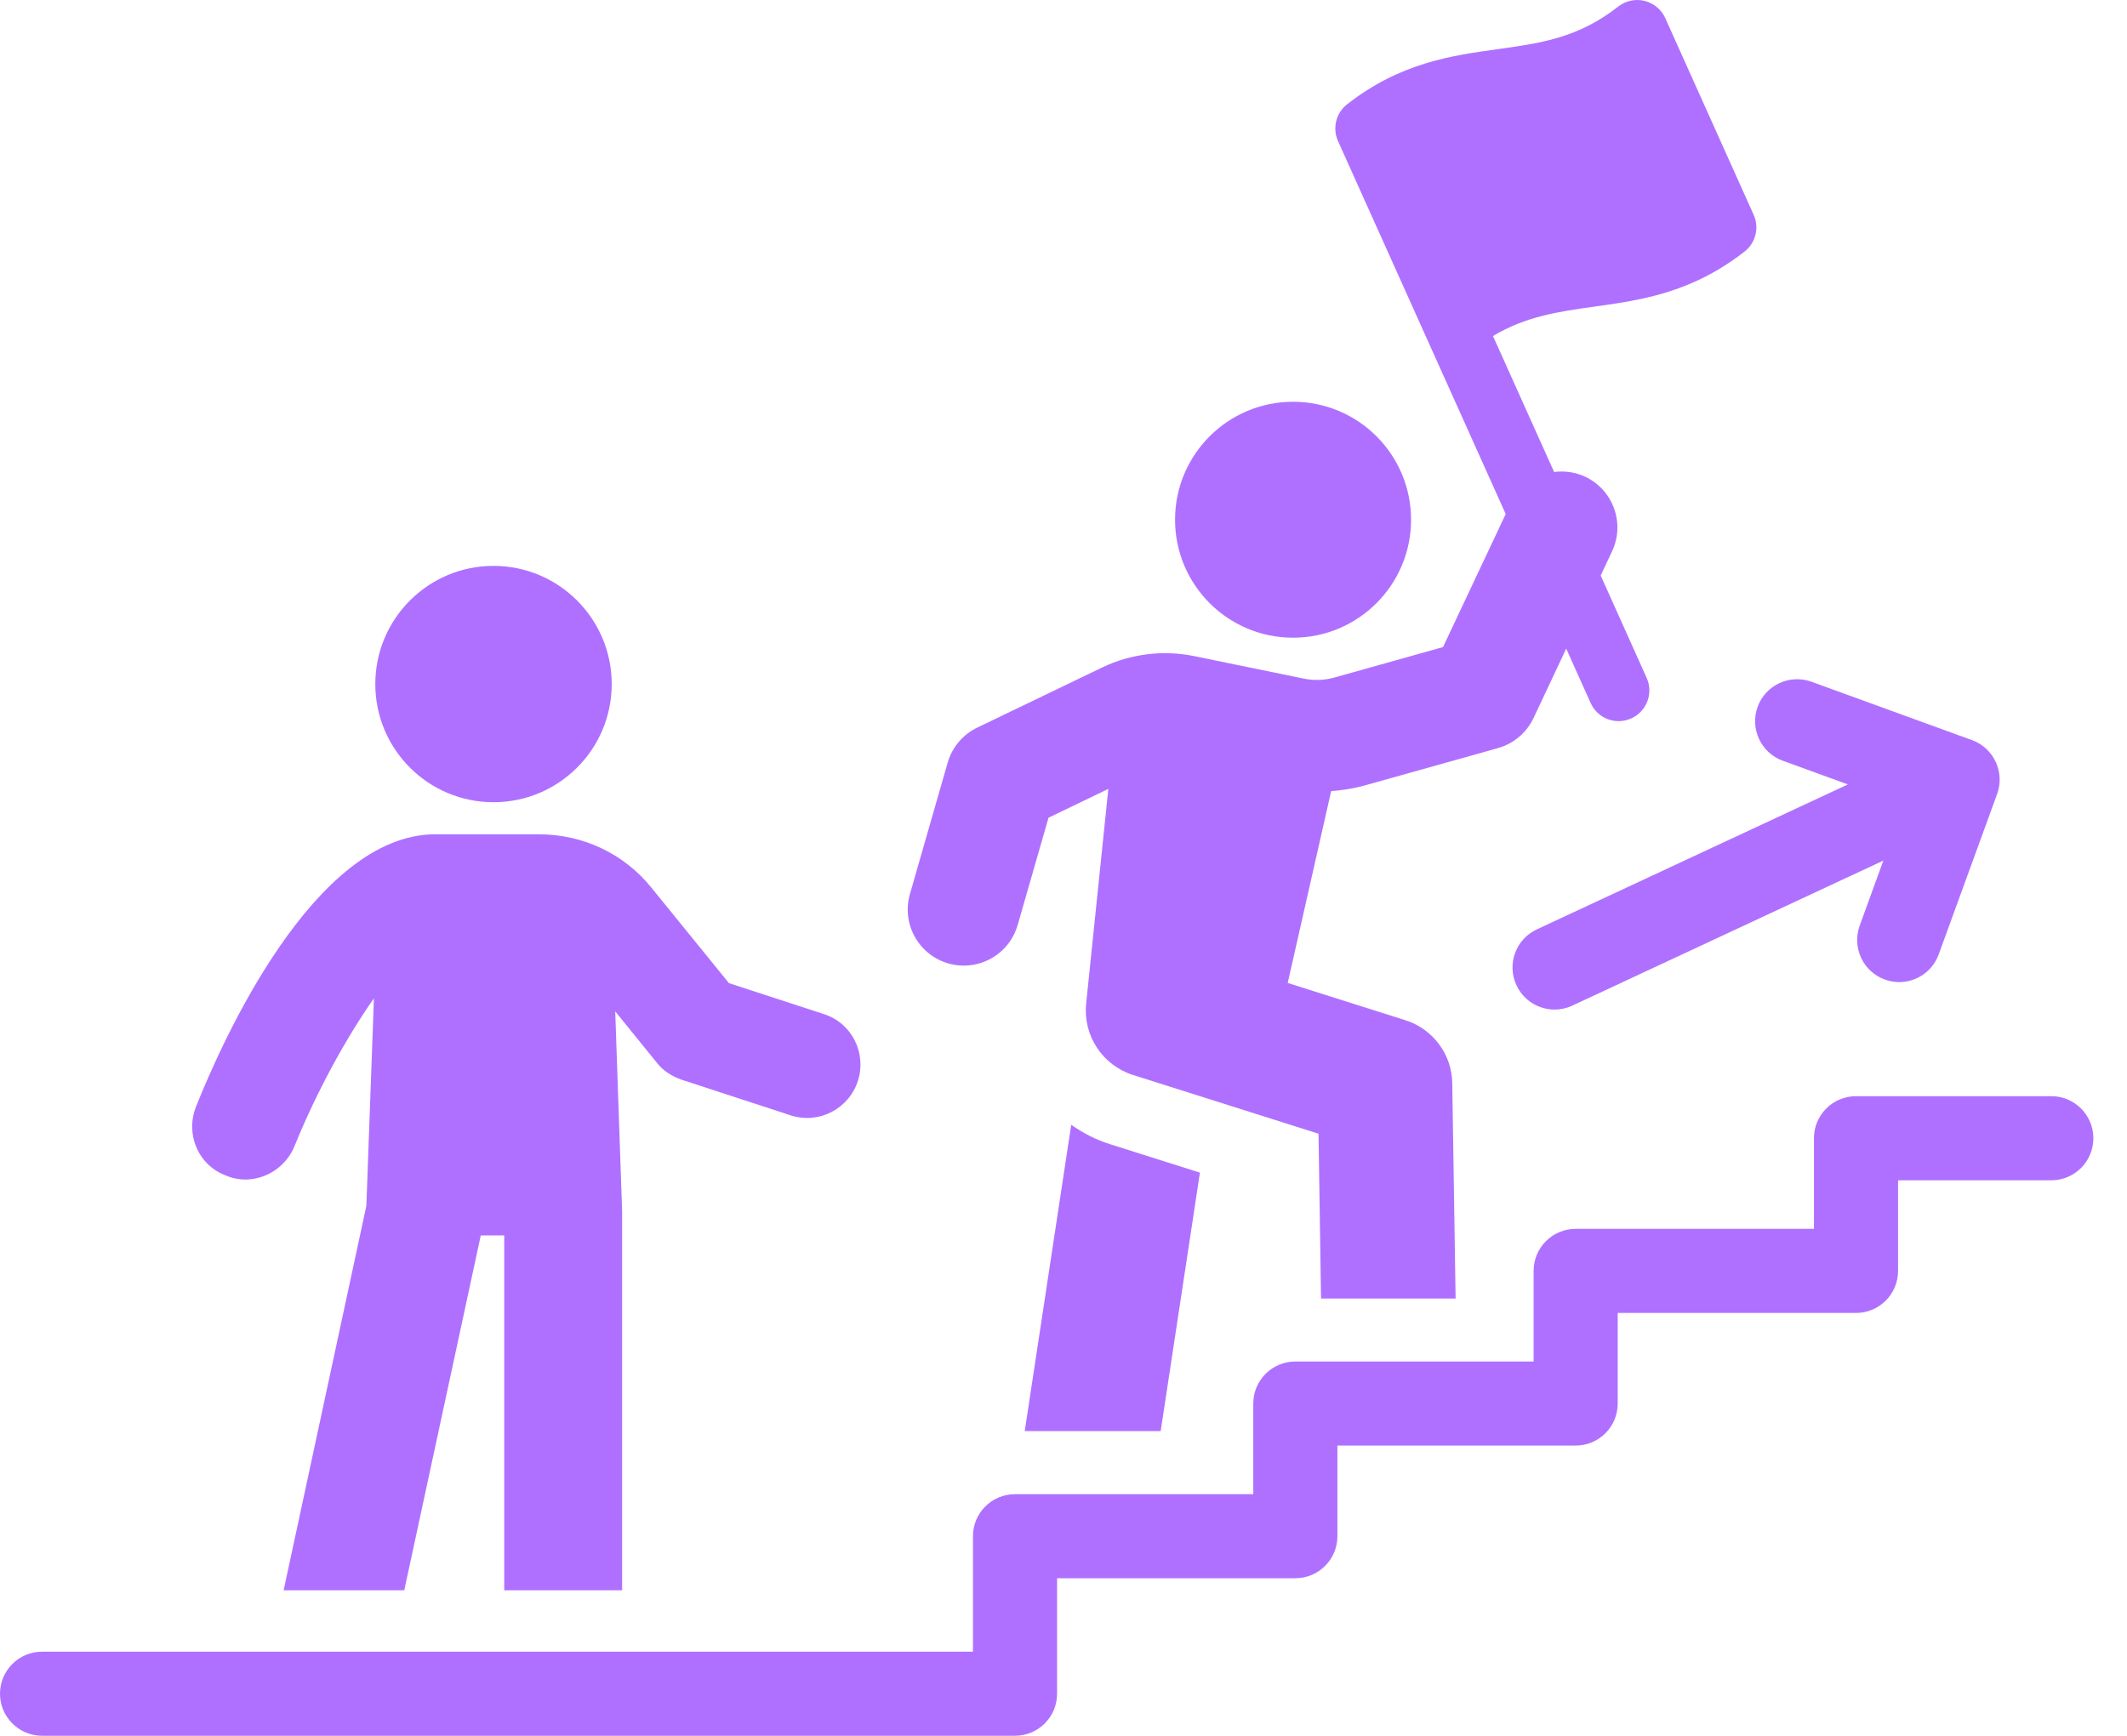<svg width="49" height="40" viewBox="0 0 49 40" fill="none" xmlns="http://www.w3.org/2000/svg">
<path d="M41.07 17.53L42.569 18.076L35.403 21.417C34.918 21.643 34.709 22.219 34.935 22.704C35.099 23.056 35.448 23.264 35.813 23.264C35.951 23.264 36.09 23.234 36.222 23.173L43.387 19.831L42.842 21.33C42.659 21.833 42.918 22.389 43.421 22.572C43.53 22.611 43.642 22.631 43.752 22.631C44.148 22.631 44.519 22.386 44.662 21.993L46.008 18.297C46.191 17.794 45.931 17.238 45.429 17.055L41.732 15.71C41.23 15.527 40.673 15.786 40.491 16.288C40.308 16.791 40.567 17.347 41.069 17.53L41.07 17.53Z" fill="#AF70FF"/>
<path d="M24.678 25.918L23.607 32.977H26.739L27.643 27.022L25.583 26.37C25.253 26.267 24.95 26.112 24.678 25.918L24.678 25.918Z" fill="#AF70FF"/>
<path d="M21.846 22.201C21.965 22.235 22.085 22.251 22.204 22.251C22.765 22.251 23.281 21.883 23.444 21.316L24.155 18.843L25.533 18.179L25.021 23.135C24.951 23.865 25.396 24.543 26.094 24.769L30.375 26.125L30.433 29.923H33.533L33.456 24.963C33.449 24.298 33.01 23.71 32.377 23.51L29.665 22.651L30.666 18.231C30.926 18.209 31.185 18.171 31.437 18.1L34.509 17.239C34.87 17.137 35.169 16.884 35.329 16.545L36.081 14.947L36.644 16.2C36.804 16.557 37.223 16.716 37.579 16.555C37.936 16.395 38.094 15.977 37.934 15.62L36.875 13.262L37.137 12.705C37.441 12.06 37.164 11.29 36.519 10.986C36.286 10.877 36.039 10.845 35.802 10.876L34.394 7.743C35.153 7.29 35.893 7.182 36.727 7.066C37.446 6.966 38.231 6.857 39.047 6.49C39.422 6.322 39.804 6.098 40.191 5.796C40.446 5.595 40.533 5.246 40.399 4.949L38.363 0.417C38.273 0.219 38.098 0.073 37.887 0.021C37.675 -0.032 37.451 0.017 37.281 0.15C36.357 0.875 35.495 0.995 34.495 1.134C33.446 1.28 32.257 1.445 31.033 2.404C30.777 2.604 30.691 2.954 30.824 3.251L34.687 11.845L33.243 14.911L30.74 15.613C30.512 15.677 30.269 15.685 30.038 15.638L27.524 15.122C26.807 14.972 26.048 15.064 25.389 15.382L22.514 16.766C22.182 16.926 21.934 17.22 21.832 17.573L20.962 20.603C20.765 21.288 21.161 22.004 21.847 22.201L21.846 22.201Z" fill="#AF70FF"/>
<path d="M47.257 25.26H42.757C42.222 25.26 41.788 25.694 41.788 26.229V28.317H36.299C35.764 28.317 35.33 28.751 35.33 29.286V31.374H29.841C29.306 31.374 28.872 31.807 28.872 32.343V34.431H23.383C22.848 34.431 22.414 34.864 22.414 35.399V38.061H0.969C0.434 38.061 0 38.494 0 39.029C0 39.564 0.434 39.998 0.969 39.998H23.383C23.918 39.998 24.352 39.565 24.352 39.029V36.368H29.841C30.376 36.368 30.81 35.935 30.81 35.4V33.311H36.299C36.834 33.311 37.267 32.878 37.267 32.343V30.255H42.757C43.292 30.255 43.726 29.821 43.726 29.286V27.198H47.257C47.792 27.198 48.225 26.764 48.225 26.229C48.225 25.694 47.792 25.26 47.257 25.26L47.257 25.26Z" fill="#AF70FF"/>
<path d="M29.789 14.695C31.29 14.695 32.507 13.477 32.507 11.976C32.507 10.475 31.29 9.258 29.789 9.258C28.288 9.258 27.07 10.475 27.07 11.976C27.07 13.477 28.287 14.695 29.789 14.695Z" fill="#AF70FF"/>
<path d="M5.2 27.086C5.343 27.15 5.502 27.181 5.645 27.181C6.137 27.181 6.597 26.88 6.788 26.403C7.296 25.149 7.979 23.91 8.614 23.005L8.44 27.785L6.534 36.646H9.313L11.076 28.468H11.616V36.646H14.332V27.912L14.173 23.306L15.126 24.482C15.269 24.672 15.475 24.799 15.698 24.879L18.223 25.704C18.874 25.911 19.557 25.546 19.763 24.91C19.97 24.259 19.62 23.576 18.985 23.37L16.793 22.655L15.014 20.464C14.379 19.67 13.426 19.225 12.41 19.225H10.028C7.233 19.225 5.105 24.021 4.517 25.498C4.263 26.133 4.564 26.848 5.2 27.086Z" fill="#AF70FF"/>
<path d="M11.369 18.486C12.873 18.486 14.092 17.267 14.092 15.764C14.092 14.26 12.873 13.04 11.369 13.04C9.865 13.04 8.646 14.26 8.646 15.764C8.646 17.267 9.865 18.486 11.369 18.486Z" fill="#AF70FF"/>
</svg>
